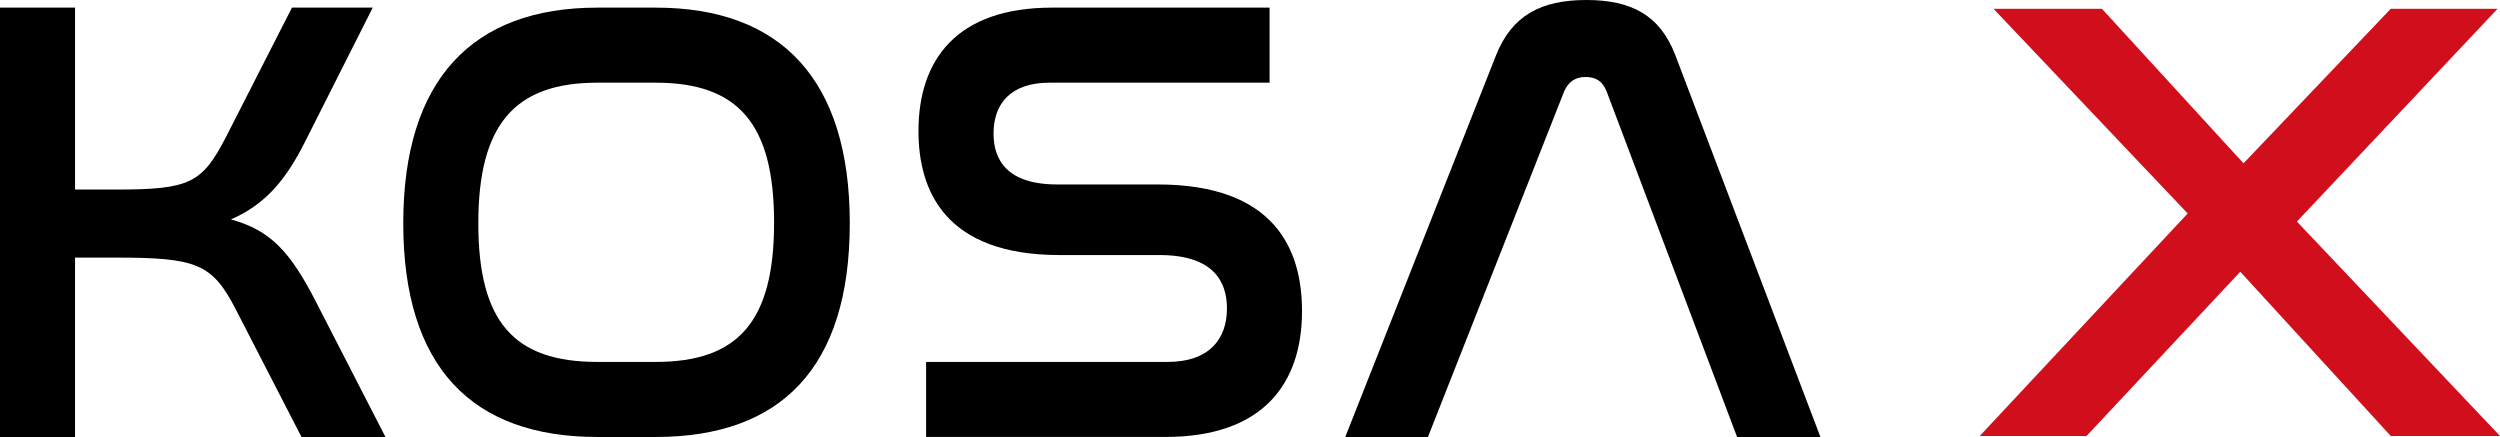<?xml version="1.0" encoding="UTF-8"?>
<svg id="Warstwa_2" data-name="Warstwa 2" xmlns="http://www.w3.org/2000/svg" viewBox="0 0 2545.11 444.86">
  <defs>
    <style>
      .cls-1 {
        fill: #d00e1c;
      }
    </style>
  </defs>
  <g id="Warstwa_1-2" data-name="Warstwa 1">
    <g>
      <path d="M76.41,7.77v185.2h42.09c75.11,0,87.42-6.48,112.02-54.39L297.22,7.77h82.24l-68.64,135.98c-19.43,38.85-40.15,64.11-75.76,79.65,40.79,11.01,60.87,33.67,86.77,84.18l70.58,137.28h-85.48l-66.7-129.51c-23.96-46.62-39.5-53.1-121.74-53.1h-42.09v182.61H0V7.77h76.41Z"/>
      <path d="M667.61,7.77c126.92,0,197.5,72.52,197.5,219.52s-69.93,217.57-197.5,217.57h-59.57c-127.56,0-197.5-71.23-197.5-217.57S481.12,7.77,608.04,7.77h59.57ZM608.04,84.18c-84.18,0-121.09,42.74-121.09,143.11s36.26,141.16,121.09,141.16h59.57c84.18,0,120.44-41.44,120.44-141.81s-36.26-142.46-120.44-142.46h-59.57Z"/>
      <path d="M1292.49,7.77v76.41h-224.05c-39.5,0-56.98,21.37-56.98,51.8,0,26.55,13.6,51.8,64.75,51.8h102.31c119.15,0,146.99,66.05,146.99,128.86,0,73.82-39.5,128.21-139.22,128.21h-243.47v-76.41h246.06c41.44,0,60.22-22.66,60.22-54.39,0-28.49-14.89-54.39-68.64-54.39h-101.66c-116.56,0-143.75-65.4-143.75-126.27,0-72.52,38.85-125.62,135.98-125.62h221.46Z"/>
      <path d="M1453.72,444.86h-84.18l153.47-388.52c16.19-40.79,45.98-56.34,91.95-56.34s75.11,15.54,90.66,56.34l147.64,388.52h-84.83l-132.75-351.61c-3.89-10.36-11.01-14.89-21.37-14.89s-17.48,4.53-22.02,14.89l-138.57,351.61Z"/>
    </g>
    <path class="cls-1" d="M2139.85,8.93l144.15,157.33,149.91-157.33h108.73l-204.28,216.63,206.75,218.28h-111.2l-153.21-167.21-156.5,167.21h-108.73l211.69-226.52L2029.47,8.93h110.38Z"/>
  </g>
</svg>
